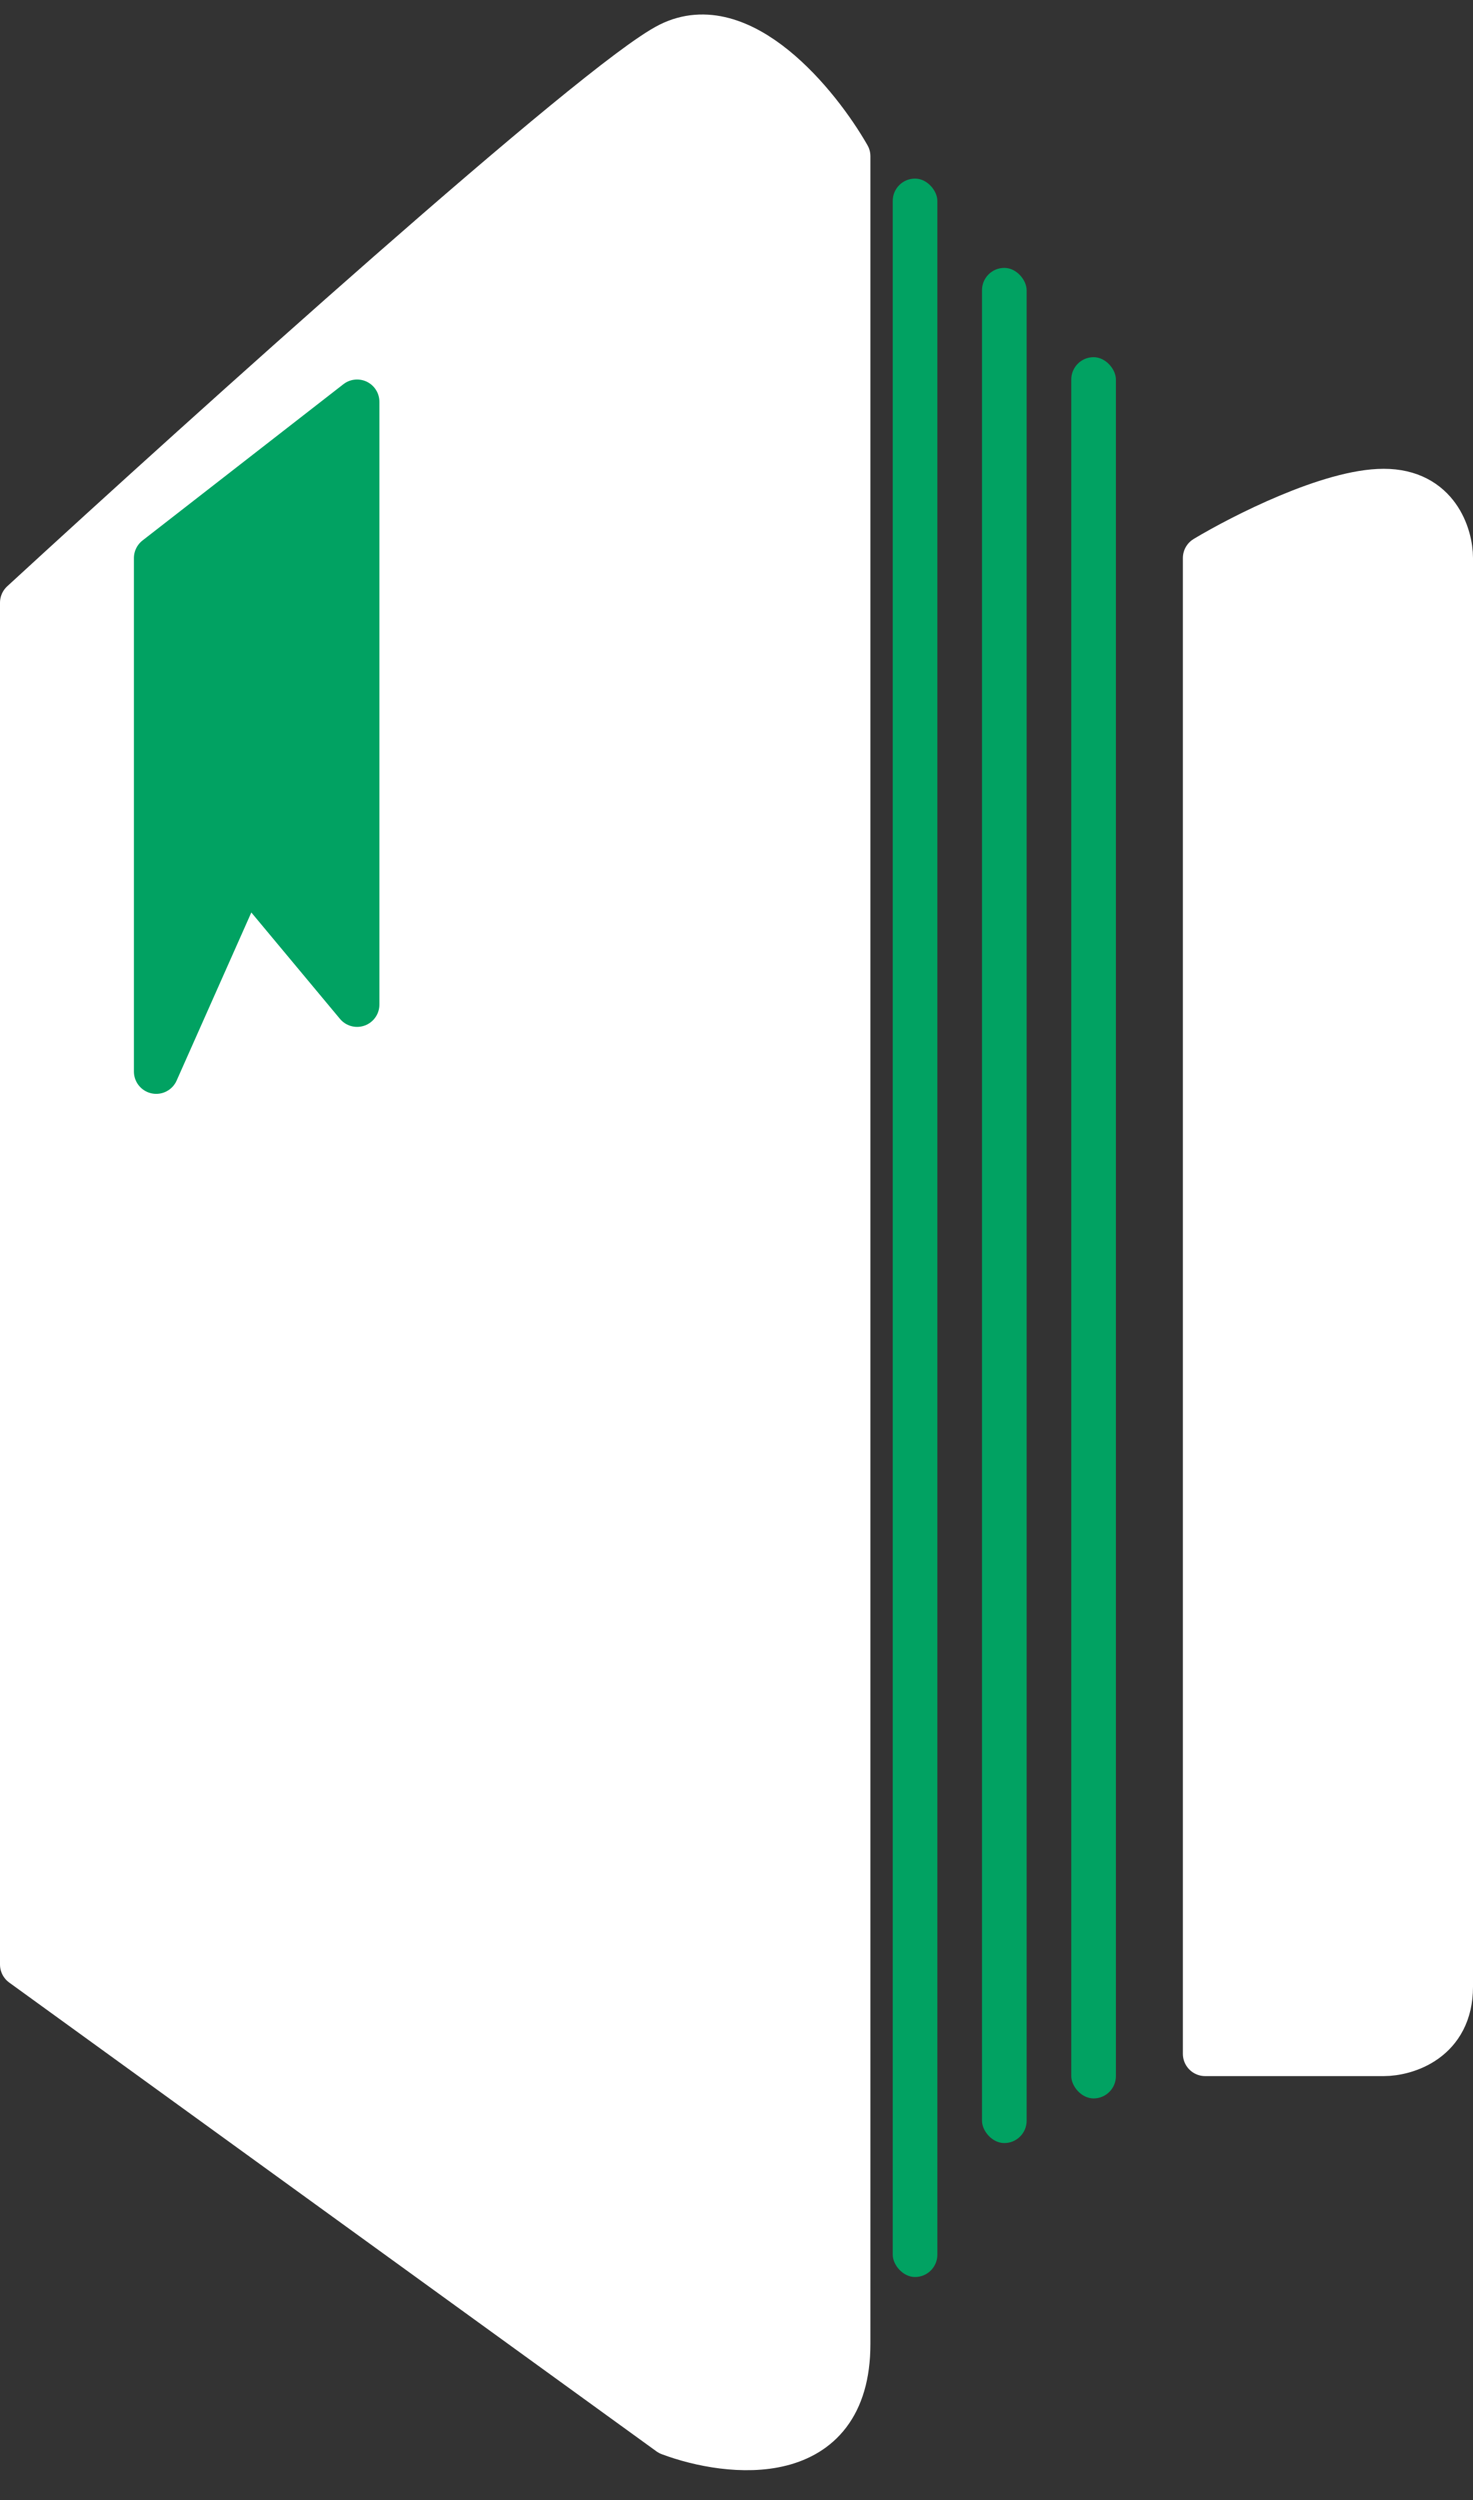 <svg width="33" height="56" viewBox="0 0 33 56" fill="none" xmlns="http://www.w3.org/2000/svg">
<rect x="0" y="0" width="33" height="56" fill="#333333" stroke="none"/>
<rect x="22" y="6" width="1" height="42" rx="0.5" fill="#01A262"/>
<path d="M0.5 44V13.5C4.667 9.667 13.4 1.8 15 1C16.6 0.2 18.333 2.333 19 3.5V52.5C19 55.3 16.333 55 15 54.5L0.5 44Z" fill="white" stroke="white" stroke-linejoin="round"/>
<path d="M3.5 24V12.5L8 9V22.5L5.5 19.5L3.5 24Z" fill="#01A262" stroke="#01A262" stroke-linejoin="round"/>
<rect x="20" y="4" width="1" height="47" rx="0.5" fill="#01A262"/>
<rect x="24" y="8" width="1" height="39" rx="0.5" fill="#01A262"/>
<path d="M27 46V12.5C27.833 12 29.8 11 31 11C32.2 11 32.5 12 32.5 12.5V44.5C32.5 45.7 31.5 46 31 46H27Z" fill="white" stroke="white" stroke-linejoin="round"/>
</svg>
